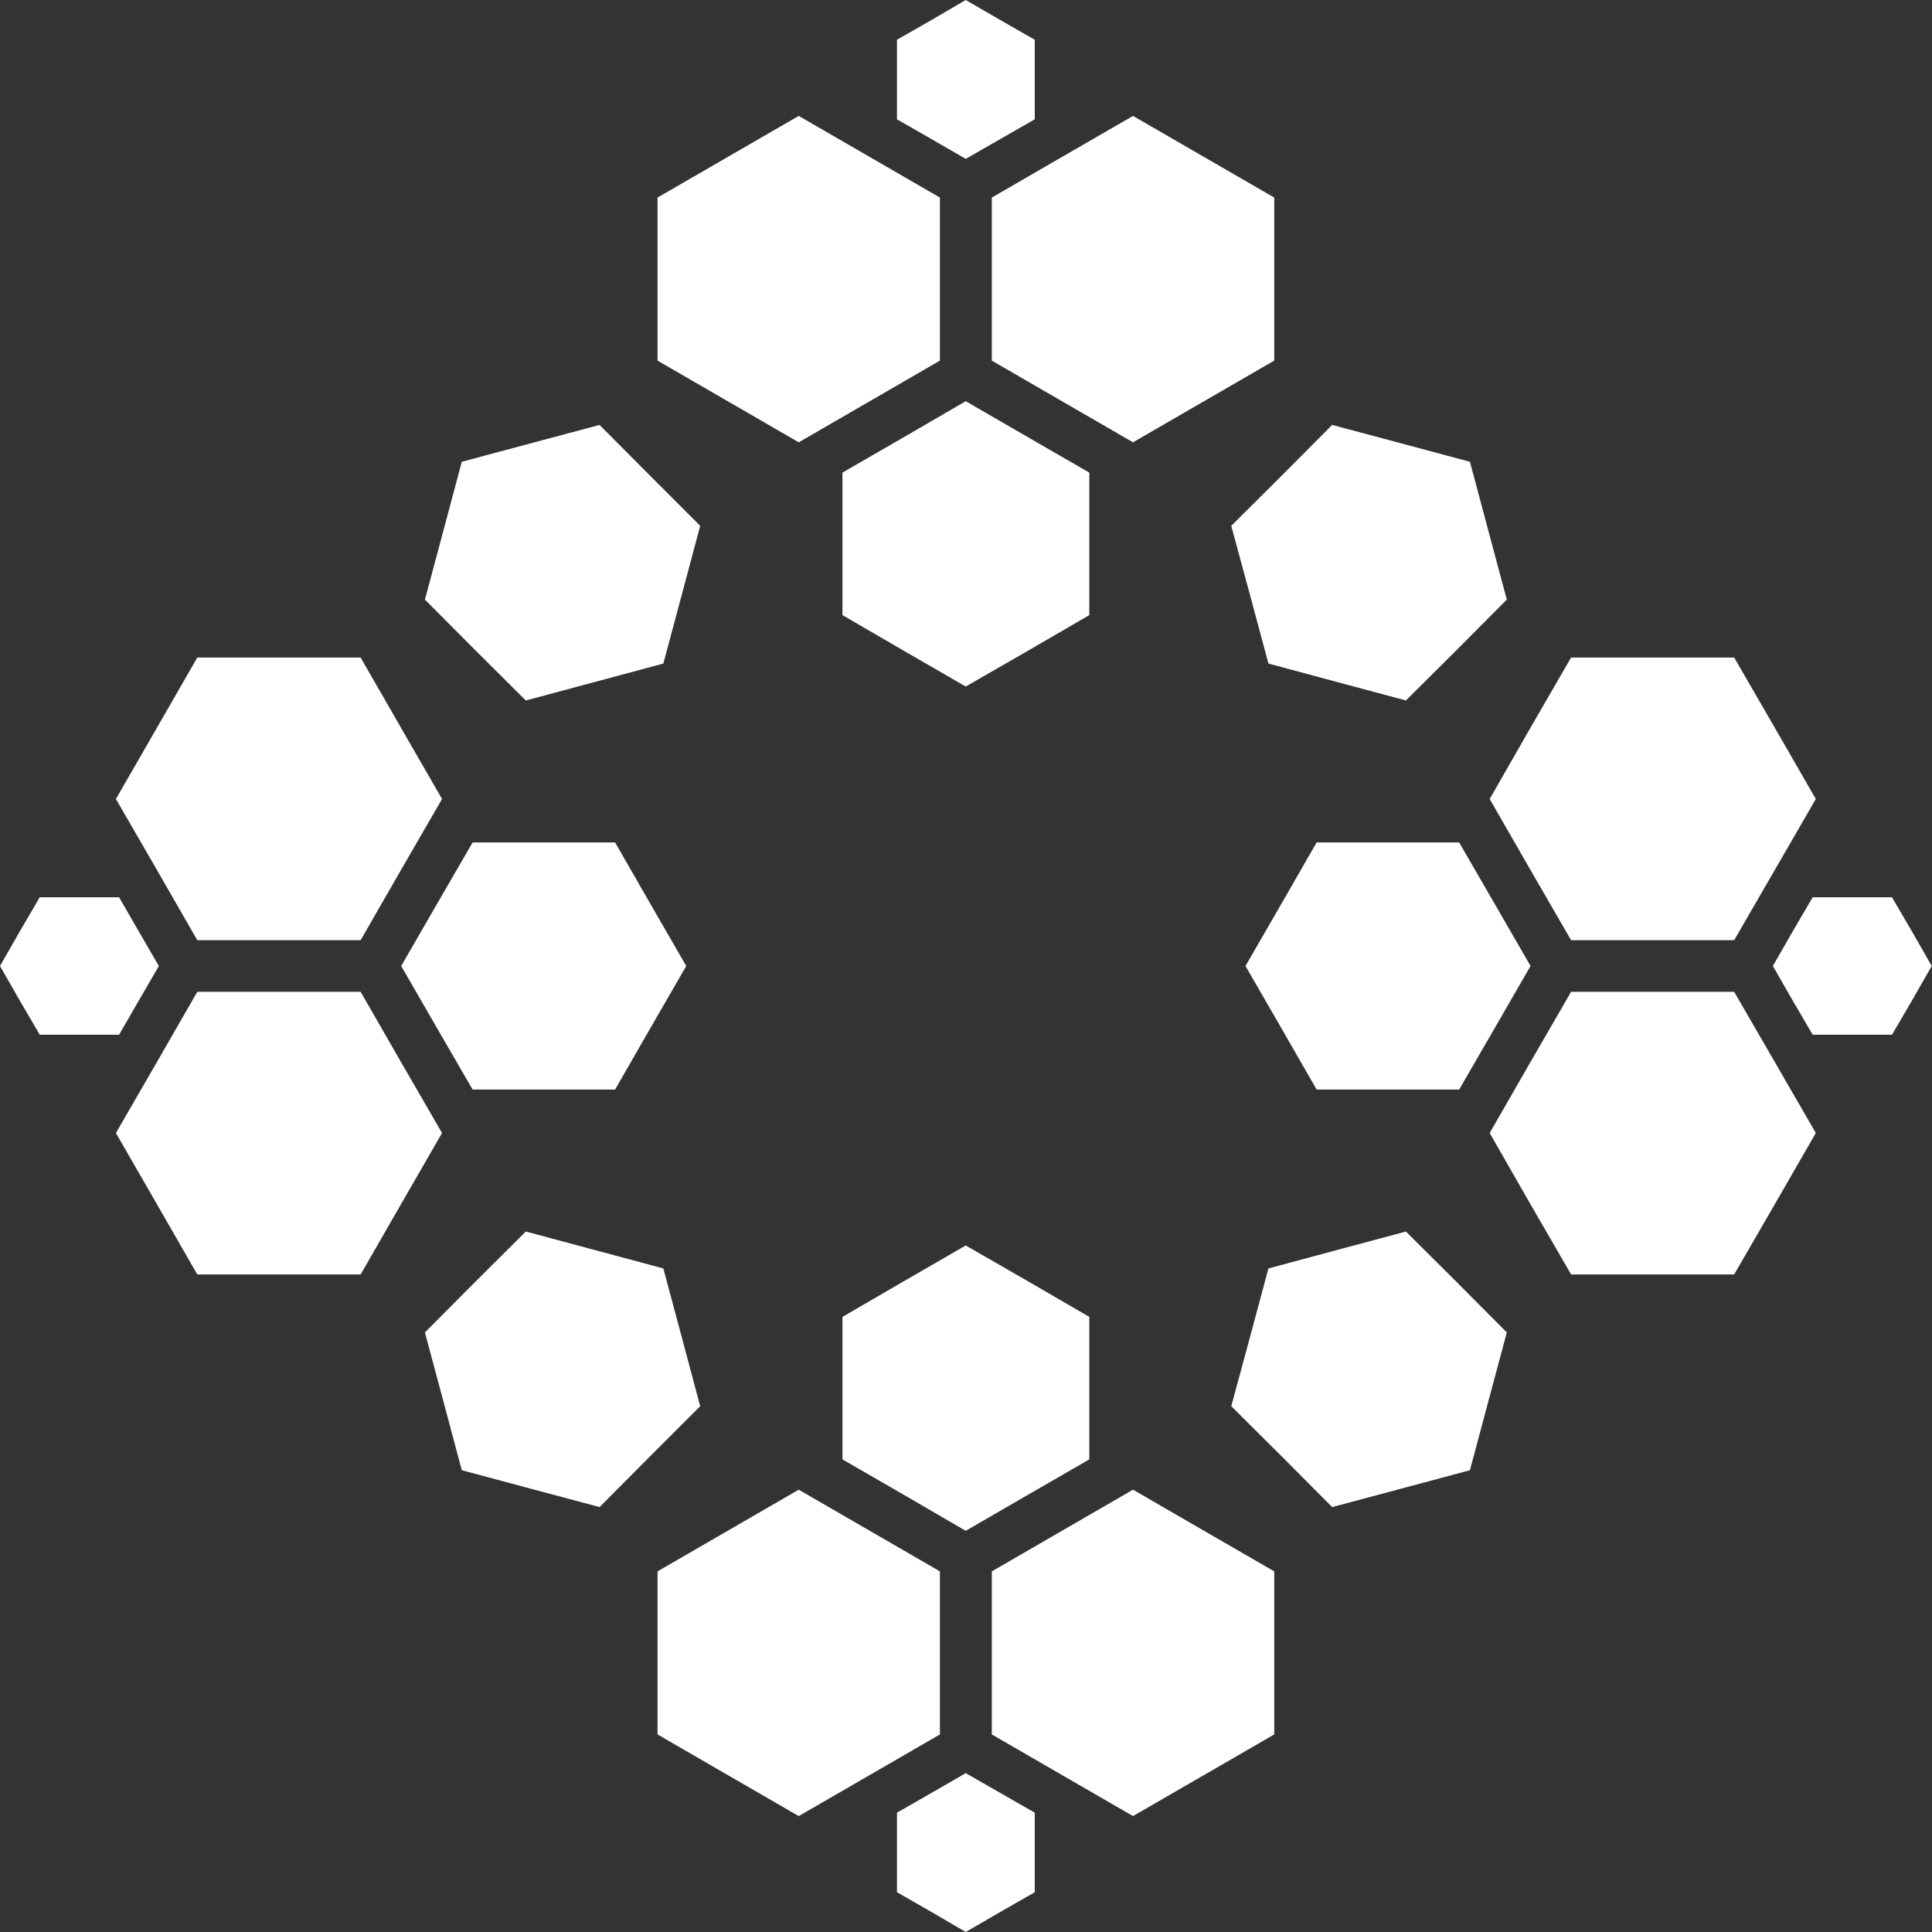 <svg width="50" height="50" viewBox="0 0 50 50" fill="none" xmlns="http://www.w3.org/2000/svg">
<rect x="0" y="0" width="50" height="50" fill="#333333" stroke="none"/>
<path fill-rule="evenodd" clip-rule="evenodd" d="M20.671 3L22.498 4.056L24.325 5.113V7.227V9.333L22.498 10.39L20.671 11.447L18.844 10.39L17.017 9.333V7.227V5.113L18.844 4.056L20.671 3ZM11.951 11.951L13.731 11.474L15.517 10.997L16.819 12.306L18.121 13.608L17.644 15.394L17.167 17.173L15.387 17.651L13.608 18.128L12.299 16.826L10.997 15.517L11.474 13.737L11.951 11.951ZM32.827 32.827L34.606 32.349L36.385 31.872L37.694 33.174L38.996 34.483L38.519 36.263L38.042 38.049L36.263 38.526L34.476 39.003L33.174 37.694L31.865 36.392L32.349 34.606L32.827 32.827ZM38.042 11.951L38.519 13.737L38.996 15.517L37.694 16.826L36.385 18.128L34.606 17.651L32.827 17.173L32.349 15.394L31.865 13.608L33.174 12.306L34.476 10.997L36.263 11.474L38.042 11.951ZM29.322 3L31.149 4.056L32.977 5.113V7.227V9.333L31.149 10.39L29.322 11.447L27.495 10.39L25.668 9.333V7.227V5.113L27.495 4.056L29.322 3ZM24.993 0L25.886 0.518L26.779 1.029V2.059V3.088L25.886 3.6L24.993 4.111L24.107 3.6L23.214 3.088V2.059V1.029L24.107 0.518L24.993 0ZM24.993 10.383L26.595 11.31L28.191 12.231V14.078V15.919L26.595 16.846L24.993 17.767L23.398 16.846L21.803 15.919V14.078V12.231L23.398 11.31L24.993 10.383ZM20.671 47L22.498 45.944L24.325 44.887V42.773V40.667L22.498 39.61L20.671 38.553L18.844 39.61L17.017 40.667V42.773V44.887L18.844 45.944L20.671 47ZM29.322 47L31.149 45.944L32.977 44.887V42.773V40.667L31.149 39.61L29.322 38.553L27.495 39.61L25.668 40.667V42.773V44.887L27.495 45.944L29.322 47ZM24.993 50L25.886 49.482L26.779 48.971V47.941V46.912L25.886 46.4L24.993 45.889L24.107 46.4L23.214 46.912V47.941V48.971L24.107 49.482L24.993 50ZM24.993 39.617L26.595 38.69L28.191 37.769V35.922V34.081L26.595 33.154L24.993 32.233L23.398 33.154L21.803 34.081V35.922V37.769L23.398 38.69L24.993 39.617ZM3 29.322L4.056 27.495L5.106 25.668H7.22H9.333L10.383 27.495L11.44 29.322L10.383 31.156L9.333 32.983H7.22H5.106L4.056 31.156L3 29.322ZM3 20.678L4.056 18.844L5.106 17.017H7.22H9.333L10.383 18.844L11.44 20.678L10.383 22.505L9.333 24.332H7.22H5.106L4.056 22.505L3 20.678ZM0 25L0.511 24.107L1.029 23.221H2.052H3.082L3.593 24.107L4.111 25L3.593 25.893L3.082 26.779H2.052H1.029L0.511 25.893L0 25ZM10.383 25L11.303 23.405L12.231 21.803H14.071H15.919L16.839 23.405L17.76 25L16.839 26.595L15.919 28.197H14.071H12.231L11.303 26.595L10.383 25ZM46.993 29.322L45.937 27.495L44.88 25.668H42.773H40.66L39.603 27.495L38.553 29.322L39.603 31.156L40.66 32.983H42.773H44.88L45.937 31.156L46.993 29.322ZM46.993 20.678L45.937 18.844L44.88 17.017H42.773H40.66L39.603 18.844L38.553 20.678L39.603 22.505L40.66 24.332H42.773H44.88L45.937 22.505L46.993 20.678ZM49.993 25L49.482 24.107L48.964 23.221H47.941H46.912L46.394 24.107L45.882 25L46.394 25.893L46.912 26.779H47.941H48.964L49.482 25.893L49.993 25ZM39.61 25L38.69 23.405L37.763 21.803H35.922H34.074L33.154 23.405L32.233 25L33.154 26.595L34.074 28.197H35.922H37.763L38.69 26.595L39.61 25ZM17.167 32.827L17.644 34.606L18.121 36.392L16.819 37.694L15.517 39.003L13.731 38.526L11.951 38.049L11.474 36.263L10.997 34.483L12.299 33.174L13.608 31.872L15.387 32.349L17.167 32.827Z" fill="white"/>
</svg>
